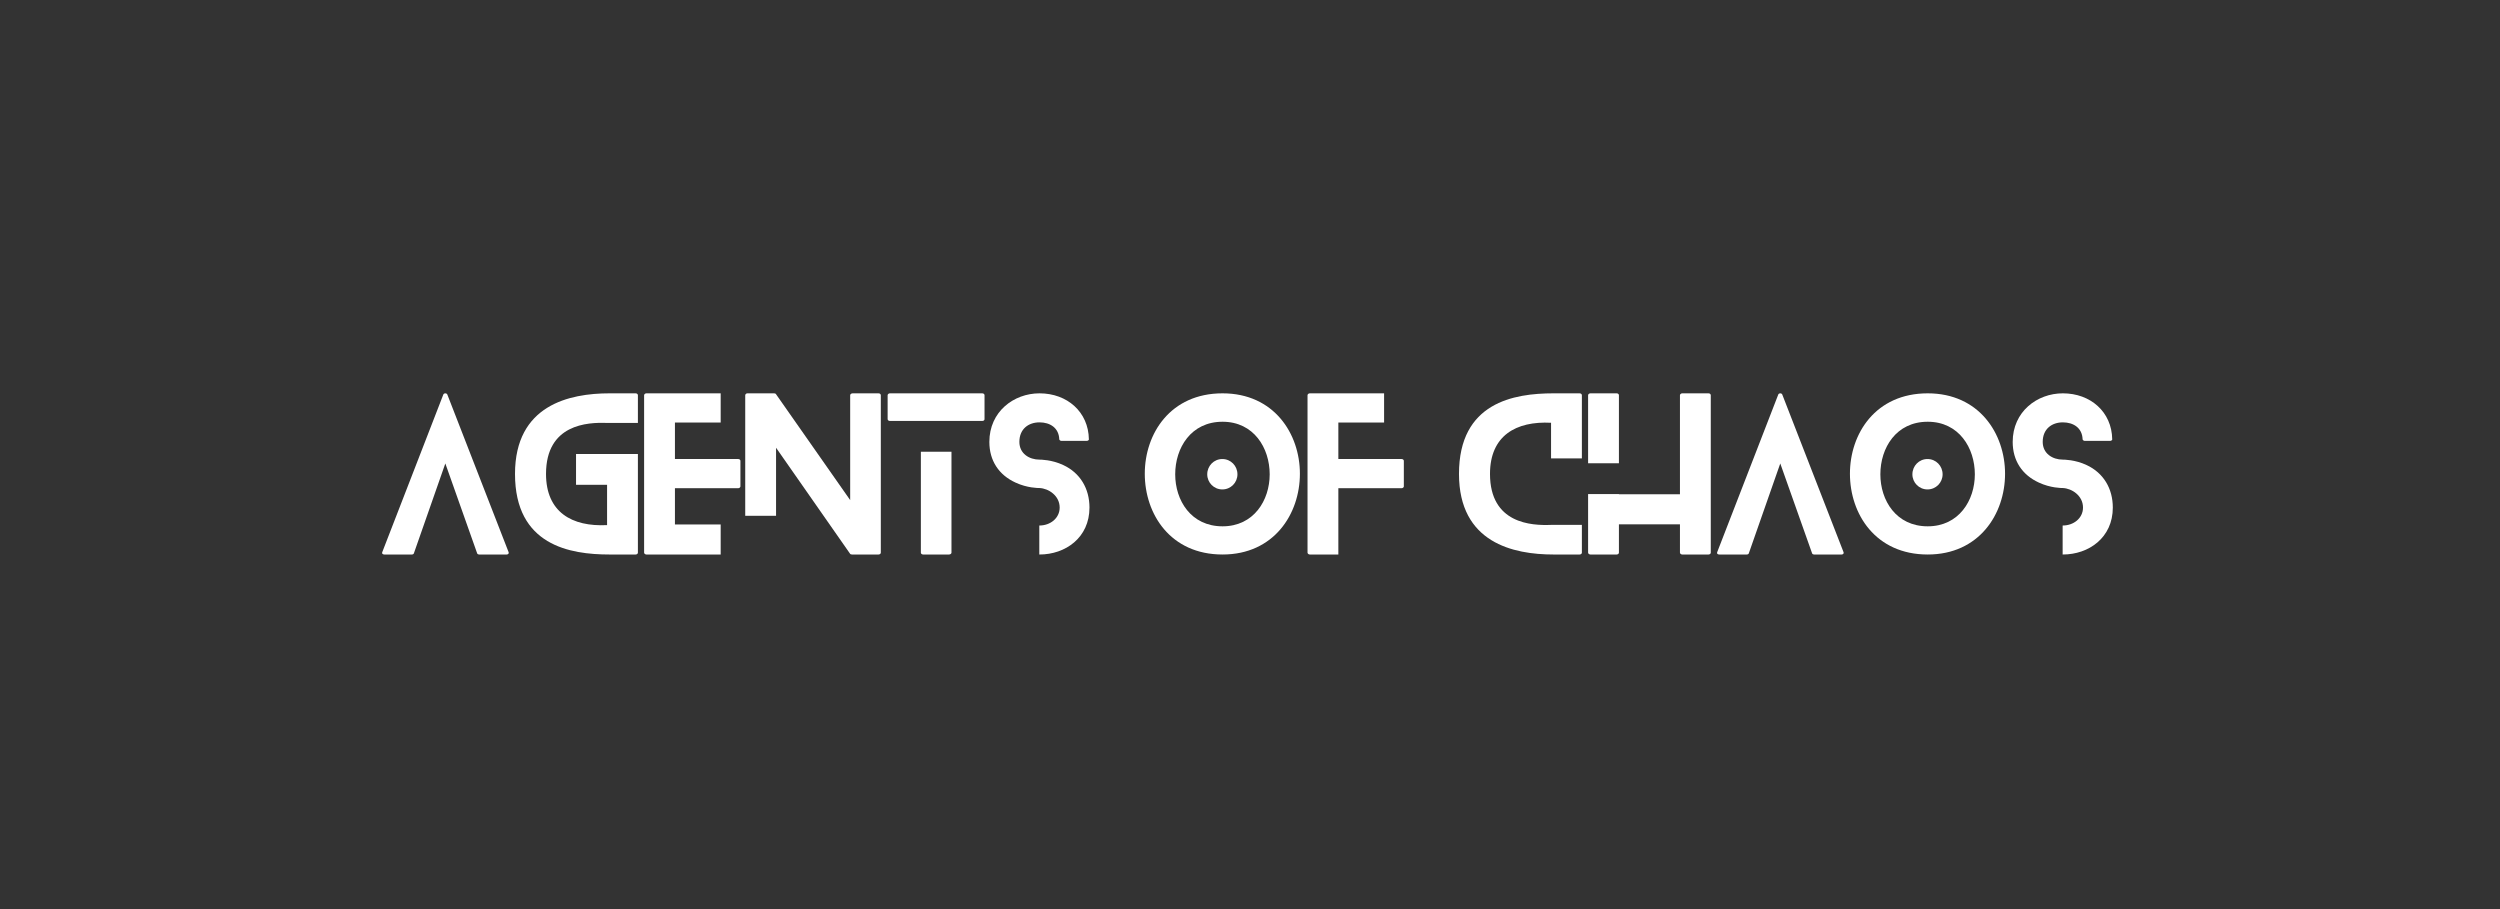 <svg xmlns="http://www.w3.org/2000/svg" xmlns:xlink="http://www.w3.org/1999/xlink" width="550" zoomAndPan="magnify" viewBox="0 0 412.5 150" height="200" preserveAspectRatio="xMidYMid meet" version="1.0"><rect x="0" y="0" width="412.5" height="150" fill="#333333" stroke="none"/><defs><g/></defs><g fill="#ffffff" fill-opacity="1"><g transform="translate(63.041, 91.494)"><g><path d="M 20.875 -0.398 L 10.77 -26.391 C 10.672 -26.66 10.203 -26.66 10.105 -26.391 L 0.035 -0.398 C -0.066 -0.199 0.066 0 0.367 0 L 4.918 0 C 5.051 0 5.219 -0.066 5.25 -0.199 L 10.438 -15.023 L 15.688 -0.199 C 15.723 -0.066 15.891 0 15.988 0 L 20.574 0 C 20.809 0 20.973 -0.199 20.875 -0.398 Z M 20.875 -0.398 "/></g></g></g><g fill="#ffffff" fill-opacity="1"><g transform="translate(84.976, 91.494)"><g><path d="M 20.277 -21.707 L 20.277 -26.293 C 20.277 -26.426 20.145 -26.594 19.91 -26.594 L 15.59 -26.594 C 8.977 -26.594 0 -24.664 0 -13.297 C 0 -1.496 9.074 0 15.59 0 L 19.91 0 C 20.145 0 20.277 -0.168 20.277 -0.301 L 20.277 -16.586 L 10.07 -16.586 L 10.07 -11.5 L 15.191 -11.5 L 15.191 -4.852 C 9.406 -4.555 5.117 -6.98 5.117 -13.297 C 5.117 -21.508 11.965 -21.84 15.191 -21.707 Z M 20.277 -21.707 "/></g></g></g><g fill="#ffffff" fill-opacity="1"><g transform="translate(106.279, 91.494)"><g><path d="M 12.633 -4.953 L 5.086 -4.953 L 5.086 -10.938 L 15.523 -10.938 C 15.723 -10.938 15.891 -11.102 15.891 -11.234 L 15.891 -15.457 C 15.891 -15.621 15.723 -15.754 15.523 -15.754 L 5.086 -15.754 L 5.086 -21.773 L 12.633 -21.773 L 12.633 -26.594 L 0.367 -26.594 C 0.168 -26.594 0 -26.426 0 -26.293 L 0 -0.301 C 0 -0.168 0.168 0 0.367 0 L 12.633 0 Z M 12.633 -4.953 "/></g></g></g><g fill="#ffffff" fill-opacity="1"><g transform="translate(122.963, 91.494)"><g><path d="M 22.004 -26.594 L 17.719 -26.594 C 17.484 -26.594 17.316 -26.426 17.316 -26.293 L 17.316 -8.977 L 5.051 -26.492 C 5.02 -26.559 4.82 -26.594 4.754 -26.594 L 0.332 -26.594 C 0.168 -26.594 0 -26.426 0 -26.293 L 0 -6.383 L 5.086 -6.383 L 5.086 -17.617 L 17.316 -0.102 C 17.352 -0.035 17.551 0 17.617 0 L 22.004 0 C 22.238 0 22.371 -0.168 22.371 -0.301 L 22.371 -26.293 C 22.371 -26.426 22.238 -26.594 22.004 -26.594 Z M 22.004 -26.594 "/></g></g></g><g fill="#ffffff" fill-opacity="1"><g transform="translate(146.459, 91.494)"><g><path d="M 5.484 -16.953 L 5.484 -0.301 C 5.484 -0.168 5.617 0 5.852 0 L 10.137 0 C 10.371 0 10.535 -0.168 10.535 -0.301 L 10.535 -16.953 Z M 0.367 -22.039 L 15.621 -22.039 C 15.855 -22.039 15.988 -22.172 15.988 -22.336 L 15.988 -26.293 C 15.988 -26.426 15.855 -26.594 15.621 -26.594 L 0.367 -26.594 C 0.168 -26.594 0 -26.426 0 -26.293 L 0 -22.336 C 0 -22.172 0.168 -22.039 0.367 -22.039 Z M 0.367 -22.039 "/></g></g></g><g fill="#ffffff" fill-opacity="1"><g transform="translate(163.243, 91.494)"><g><path d="M 12.199 -14.758 C 10.305 -15.656 8.441 -15.656 8.277 -15.656 C 6.582 -15.656 4.953 -16.652 4.953 -18.582 C 4.953 -20.707 6.449 -21.805 8.277 -21.805 C 10.004 -21.805 11.469 -20.906 11.535 -19.012 C 11.535 -18.914 11.699 -18.746 11.898 -18.746 L 16.055 -18.746 C 16.289 -18.746 16.453 -18.914 16.422 -19.012 C 16.355 -23.535 12.832 -26.594 8.277 -26.594 C 4.023 -26.594 0 -23.566 0 -18.582 C 0 -15.488 1.562 -13.129 4.32 -11.867 C 6.25 -10.969 8.043 -10.969 8.277 -10.969 C 9.773 -10.902 11.602 -9.707 11.602 -7.746 C 11.602 -5.984 10.039 -4.785 8.277 -4.785 C 8.277 -4.785 8.277 -4.785 8.242 -4.785 L 8.242 0 C 8.277 0 8.277 0 8.277 0 C 12.531 0 16.52 -2.758 16.52 -7.746 C 16.52 -10.871 14.992 -13.461 12.199 -14.758 Z M 12.199 -14.758 "/></g></g></g><g fill="#ffffff" fill-opacity="1"><g transform="translate(180.591, 91.494)"><g/></g></g><g fill="#ffffff" fill-opacity="1"><g transform="translate(188.889, 91.494)"><g><path d="M 15.289 -13.23 C 15.289 -14.625 14.195 -15.754 12.797 -15.754 C 11.402 -15.754 10.305 -14.625 10.305 -13.23 C 10.305 -11.867 11.402 -10.738 12.797 -10.738 C 14.195 -10.738 15.289 -11.867 15.289 -13.23 Z M 25.594 -13.328 C 25.594 -19.945 21.309 -26.594 12.832 -26.594 C 4.223 -26.594 0 -19.945 0 -13.328 C 0 -6.68 4.223 0 12.832 0 C 21.309 0 25.594 -6.68 25.594 -13.328 Z M 20.609 -13.23 C 20.609 -8.941 17.984 -4.652 12.832 -4.652 C 7.613 -4.652 5.02 -8.941 5.02 -13.23 C 5.02 -17.582 7.613 -21.906 12.832 -21.906 C 17.984 -21.906 20.609 -17.582 20.609 -13.23 Z M 20.609 -13.23 "/></g></g></g><g fill="#ffffff" fill-opacity="1"><g transform="translate(215.742, 91.494)"><g><path d="M 15.523 -15.754 L 5.086 -15.754 L 5.086 -21.773 L 12.633 -21.773 L 12.633 -26.594 L 0.367 -26.594 C 0.168 -26.594 0 -26.426 0 -26.293 L 0 -0.301 C 0 -0.168 0.168 0 0.367 0 L 5.086 0 L 5.086 -10.938 L 15.523 -10.938 C 15.723 -10.938 15.891 -11.102 15.891 -11.234 L 15.891 -15.457 C 15.891 -15.621 15.723 -15.754 15.523 -15.754 Z M 15.523 -15.754 "/></g></g></g><g fill="#ffffff" fill-opacity="1"><g transform="translate(232.426, 91.494)"><g/></g></g><g fill="#ffffff" fill-opacity="1"><g transform="translate(240.733, 91.494)"><g><path d="M 15.191 -4.887 C 11.965 -4.754 5.117 -5.086 5.117 -13.297 C 5.117 -19.613 9.406 -22.039 15.191 -21.738 L 15.191 -15.855 L 20.277 -15.855 L 20.277 -26.293 C 20.277 -26.426 20.145 -26.594 19.91 -26.594 L 15.59 -26.594 C 9.074 -26.594 0 -25.098 0 -13.297 C 0 -1.93 8.977 0 15.59 0 L 19.91 0 C 20.145 0 20.277 -0.168 20.277 -0.301 L 20.277 -4.887 Z M 15.191 -4.887 "/></g></g></g><g fill="#ffffff" fill-opacity="1"><g transform="translate(262.036, 91.494)"><g><path d="M 5.086 -15.059 L 5.086 -26.293 C 5.086 -26.426 4.953 -26.594 4.719 -26.594 L 0.367 -26.594 C 0.168 -26.594 0 -26.426 0 -26.293 L 0 -15.059 Z M 19.879 -26.594 L 15.523 -26.594 C 15.324 -26.594 15.156 -26.426 15.156 -26.293 L 15.156 -9.938 L 5.086 -9.938 L 5.086 -9.973 L 0 -9.973 L 0 -0.301 C 0 -0.168 0.168 0 0.367 0 L 4.719 0 C 4.953 0 5.086 -0.168 5.086 -0.301 L 5.086 -4.984 L 15.156 -4.984 L 15.156 -0.301 C 15.156 -0.168 15.324 0 15.523 0 L 19.879 0 C 20.109 0 20.242 -0.168 20.242 -0.301 L 20.242 -26.293 C 20.242 -26.426 20.109 -26.594 19.879 -26.594 Z M 19.879 -26.594 "/></g></g></g><g fill="#ffffff" fill-opacity="1"><g transform="translate(283.306, 91.494)"><g><path d="M 20.875 -0.398 L 10.77 -26.391 C 10.672 -26.66 10.203 -26.66 10.105 -26.391 L 0.035 -0.398 C -0.066 -0.199 0.066 0 0.367 0 L 4.918 0 C 5.051 0 5.219 -0.066 5.25 -0.199 L 10.438 -15.023 L 15.688 -0.199 C 15.723 -0.066 15.891 0 15.988 0 L 20.574 0 C 20.809 0 20.973 -0.199 20.875 -0.398 Z M 20.875 -0.398 "/></g></g></g><g fill="#ffffff" fill-opacity="1"><g transform="translate(305.24, 91.494)"><g><path d="M 15.289 -13.23 C 15.289 -14.625 14.195 -15.754 12.797 -15.754 C 11.402 -15.754 10.305 -14.625 10.305 -13.23 C 10.305 -11.867 11.402 -10.738 12.797 -10.738 C 14.195 -10.738 15.289 -11.867 15.289 -13.23 Z M 25.594 -13.328 C 25.594 -19.945 21.309 -26.594 12.832 -26.594 C 4.223 -26.594 0 -19.945 0 -13.328 C 0 -6.68 4.223 0 12.832 0 C 21.309 0 25.594 -6.68 25.594 -13.328 Z M 20.609 -13.23 C 20.609 -8.941 17.984 -4.652 12.832 -4.652 C 7.613 -4.652 5.02 -8.941 5.02 -13.23 C 5.02 -17.582 7.613 -21.906 12.832 -21.906 C 17.984 -21.906 20.609 -17.582 20.609 -13.23 Z M 20.609 -13.23 "/></g></g></g><g fill="#ffffff" fill-opacity="1"><g transform="translate(332.094, 91.494)"><g><path d="M 12.199 -14.758 C 10.305 -15.656 8.441 -15.656 8.277 -15.656 C 6.582 -15.656 4.953 -16.652 4.953 -18.582 C 4.953 -20.707 6.449 -21.805 8.277 -21.805 C 10.004 -21.805 11.469 -20.906 11.535 -19.012 C 11.535 -18.914 11.699 -18.746 11.898 -18.746 L 16.055 -18.746 C 16.289 -18.746 16.453 -18.914 16.422 -19.012 C 16.355 -23.535 12.832 -26.594 8.277 -26.594 C 4.023 -26.594 0 -23.566 0 -18.582 C 0 -15.488 1.562 -13.129 4.32 -11.867 C 6.25 -10.969 8.043 -10.969 8.277 -10.969 C 9.773 -10.902 11.602 -9.707 11.602 -7.746 C 11.602 -5.984 10.039 -4.785 8.277 -4.785 C 8.277 -4.785 8.277 -4.785 8.242 -4.785 L 8.242 0 C 8.277 0 8.277 0 8.277 0 C 12.531 0 16.52 -2.758 16.52 -7.746 C 16.52 -10.871 14.992 -13.461 12.199 -14.758 Z M 12.199 -14.758 "/></g></g></g></svg>